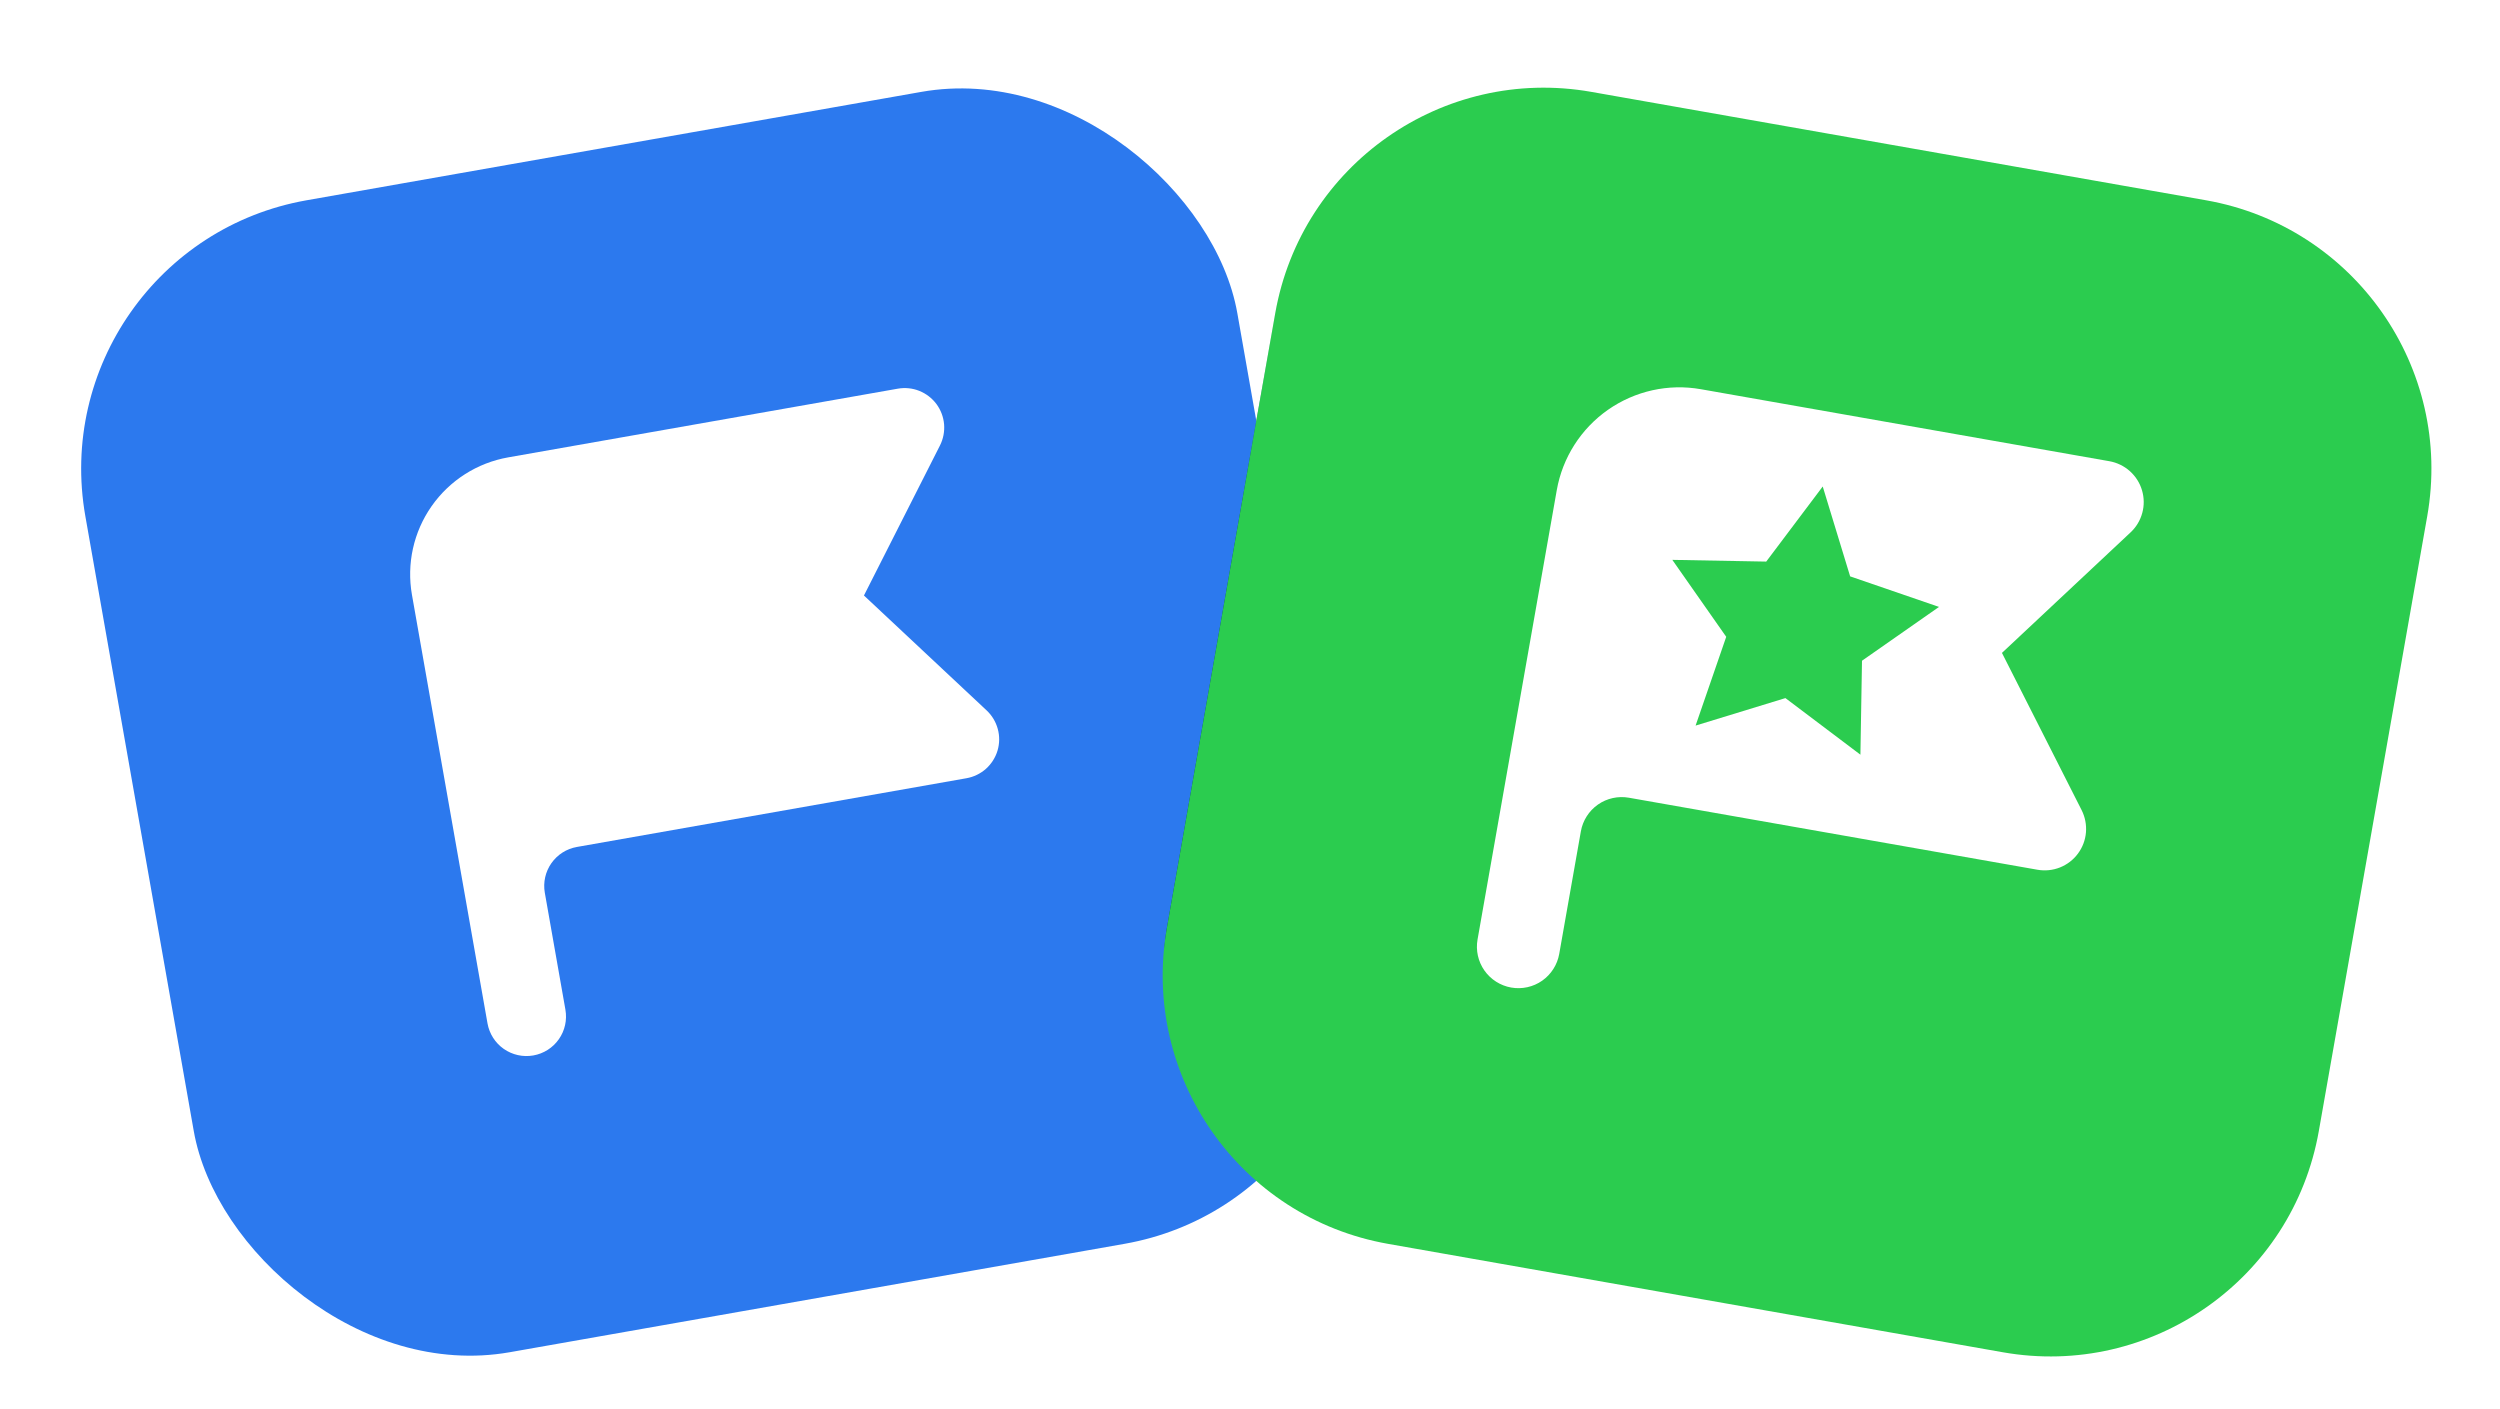 <svg width="55" height="31" viewBox="0 0 55 31" fill="none" xmlns="http://www.w3.org/2000/svg">
<rect x="0.836" y="5.448" width="25.734" height="25.734" rx="6" transform="rotate(-10 0.836 5.448)" fill="#2C79EE"/>
<path fill-rule="evenodd" clip-rule="evenodd" d="M9.063 13.086C8.943 12.405 9.098 11.703 9.495 11.136C9.893 10.568 10.499 10.182 11.181 10.062L19.751 8.551C19.911 8.523 20.074 8.539 20.224 8.599C20.375 8.659 20.505 8.76 20.602 8.889C20.698 9.019 20.756 9.173 20.77 9.334C20.783 9.495 20.752 9.657 20.679 9.801L19.007 13.101L21.706 15.629C21.824 15.74 21.909 15.881 21.951 16.037C21.994 16.193 21.992 16.358 21.946 16.512C21.9 16.667 21.811 16.806 21.691 16.914C21.57 17.021 21.422 17.093 21.263 17.121L12.692 18.633C12.465 18.673 12.263 18.801 12.13 18.991C11.998 19.18 11.946 19.413 11.986 19.641L12.439 22.212C12.479 22.439 12.428 22.673 12.295 22.862C12.163 23.051 11.961 23.18 11.733 23.22C11.506 23.26 11.272 23.208 11.083 23.076C10.894 22.944 10.765 22.741 10.725 22.514L9.063 13.086Z" fill="white"/>
<mask id="mask0_2322_3996" style="mask-type:alpha" maskUnits="userSpaceOnUse" x="1" y="1" width="29" height="29">
<rect x="0.836" y="5.448" width="25.734" height="25.734" rx="6" transform="rotate(-10 0.836 5.448)" fill="#2C79EE"/>
</mask>
<g mask="url(#mask0_2322_3996)">
<g filter="url(#filter0_f_2322_3996)">
<rect x="29.098" y="0.979" width="25.734" height="25.734" rx="6" transform="rotate(10 29.098 0.979)" fill="#013077"/>
</g>
</g>
<path fill-rule="evenodd" clip-rule="evenodd" d="M35.007 2.021C31.744 1.446 28.632 3.625 28.056 6.888L25.671 20.414C25.096 23.677 27.275 26.789 30.538 27.365L44.064 29.75C47.327 30.325 50.439 28.146 51.014 24.883L53.399 11.357C53.975 8.094 51.796 4.982 48.532 4.406L35.007 2.021ZM34.249 10.783C34.375 10.068 34.78 9.433 35.375 9.016C35.97 8.6 36.706 8.436 37.421 8.563L46.408 10.147C46.575 10.177 46.73 10.252 46.857 10.365C46.983 10.478 47.076 10.623 47.124 10.786C47.172 10.948 47.175 11.121 47.13 11.284C47.086 11.448 46.997 11.596 46.873 11.712L44.043 14.364L45.796 17.823C45.872 17.974 45.905 18.144 45.891 18.313C45.877 18.482 45.816 18.643 45.715 18.779C45.614 18.916 45.477 19.021 45.319 19.084C45.162 19.146 44.99 19.164 44.823 19.134L35.836 17.55C35.598 17.508 35.352 17.562 35.154 17.701C34.956 17.84 34.821 18.052 34.779 18.29L34.303 20.986C34.261 21.224 34.126 21.436 33.928 21.575C33.73 21.714 33.485 21.768 33.246 21.726C33.008 21.684 32.796 21.549 32.657 21.351C32.518 21.153 32.464 20.908 32.506 20.669L34.249 10.783ZM40.1 10.703L40.703 12.68L42.658 13.352L40.964 14.536L40.929 16.603L39.279 15.358L37.303 15.963L37.977 14.01L36.791 12.317L38.857 12.355L40.1 10.703Z" fill="#2BCC4F"/>
<defs>
<filter id="filter0_f_2322_3996" x="18.579" y="-5.071" width="41.912" height="41.912" filterUnits="userSpaceOnUse" color-interpolation-filters="sRGB">
<feFlood flood-opacity="0" result="BackgroundImageFix"/>
<feBlend mode="normal" in="SourceGraphic" in2="BackgroundImageFix" result="shape"/>
<feGaussianBlur stdDeviation="3.5" result="effect1_foregroundBlur_2322_3996"/>
</filter>
</defs>
</svg>
